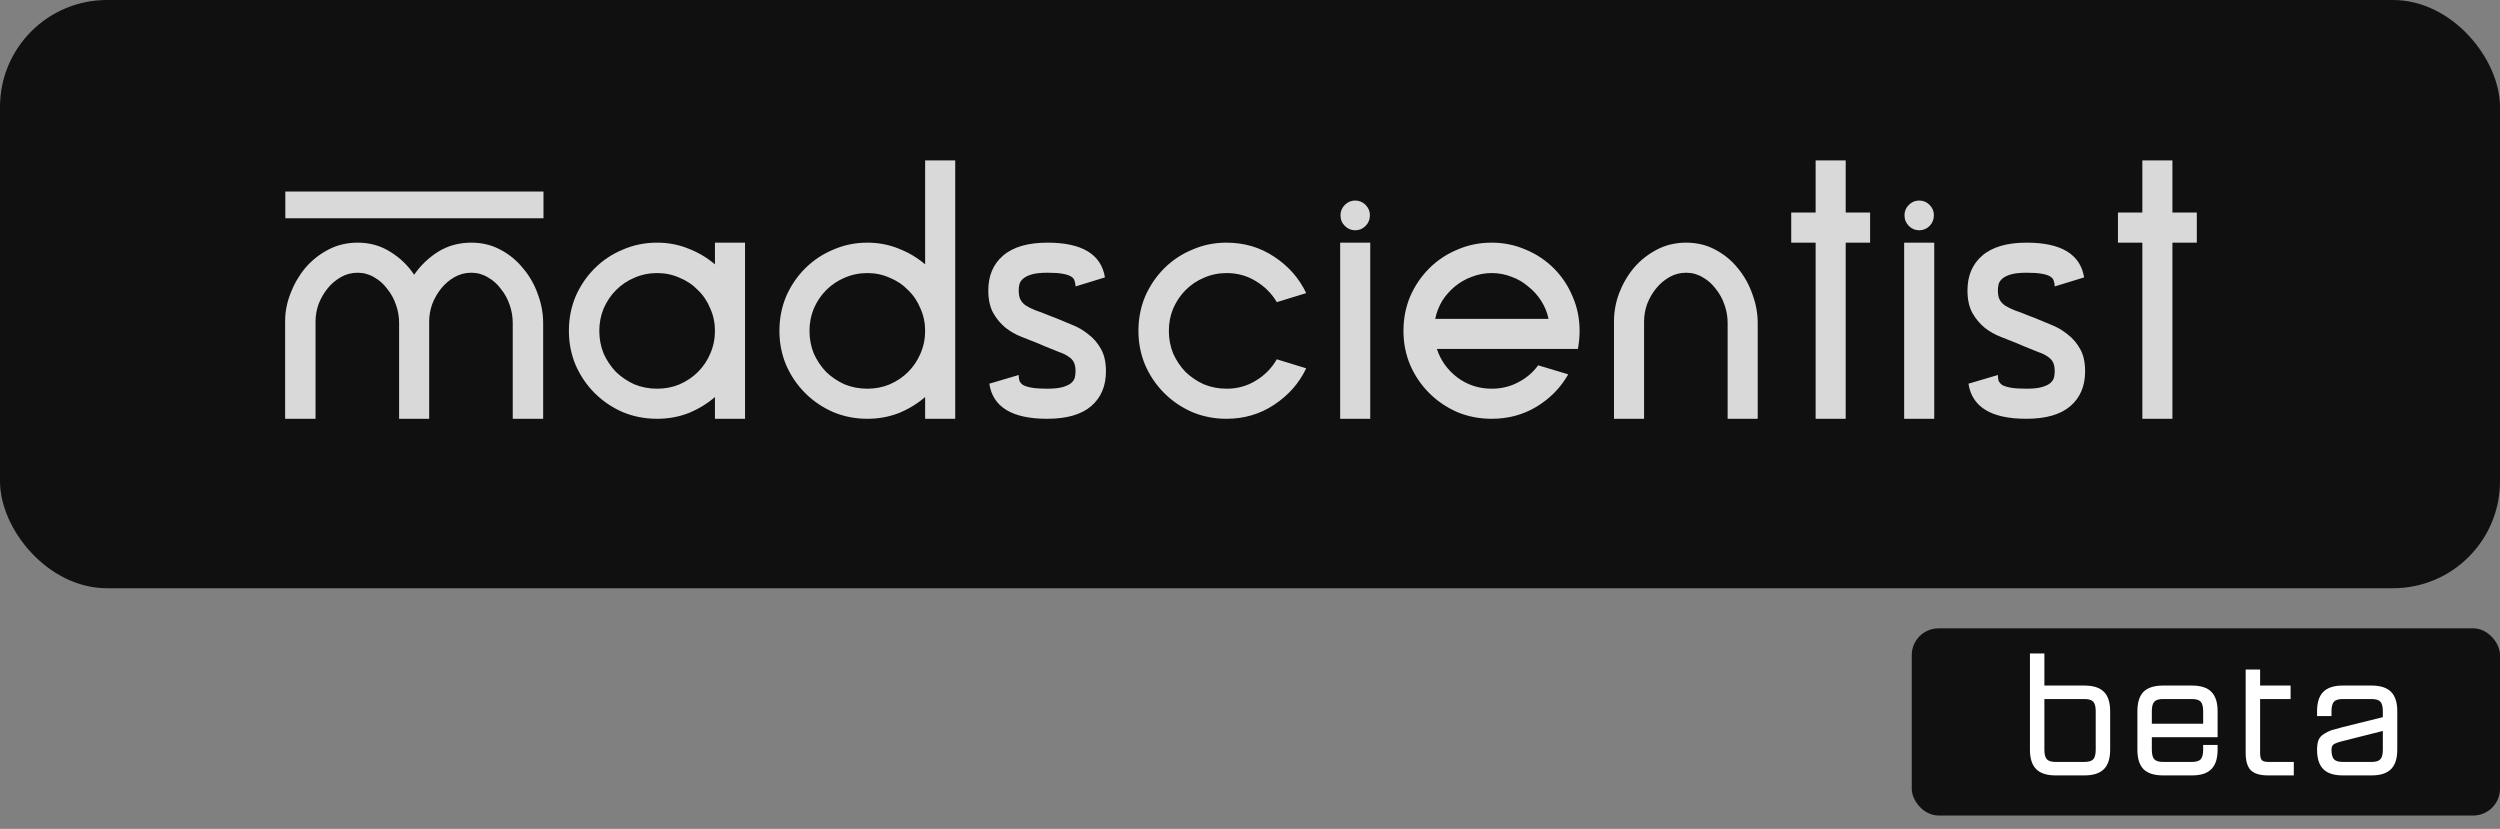 <svg width="187" height="62" viewBox="0 0 187 62" fill="none" xmlns="http://www.w3.org/2000/svg">
<rect x="0" y="0" width="187" height="62" fill="#808080" stroke="none"/>
<rect width="187" height="44" rx="8" fill="#101010"/>
<path fill-rule="evenodd" clip-rule="evenodd" d="M37.428 18.675C36.778 18.325 36.053 18.15 35.253 18.15C34.337 18.15 33.511 18.375 32.778 18.825C32.062 19.275 31.462 19.85 30.978 20.55C30.512 19.85 29.912 19.275 29.178 18.825C28.462 18.375 27.653 18.15 26.753 18.15C25.953 18.15 25.22 18.325 24.553 18.675C23.887 19.025 23.311 19.483 22.828 20.05C22.361 20.617 21.995 21.25 21.728 21.95C21.462 22.633 21.328 23.325 21.328 24.025V31.325H23.603V24.025C23.603 23.608 23.678 23.183 23.828 22.75C23.995 22.317 24.22 21.925 24.503 21.575C24.787 21.225 25.12 20.942 25.503 20.725C25.887 20.508 26.303 20.4 26.753 20.4C27.203 20.4 27.62 20.517 28.003 20.75C28.387 20.967 28.712 21.258 28.978 21.625C29.262 21.975 29.478 22.375 29.628 22.825C29.778 23.258 29.853 23.7 29.853 24.15V31.325H32.103V24.15V24.025C32.103 23.608 32.178 23.183 32.328 22.75C32.495 22.317 32.72 21.925 33.003 21.575C33.286 21.225 33.62 20.942 34.003 20.725C34.386 20.508 34.803 20.4 35.253 20.4C35.703 20.4 36.12 20.517 36.503 20.75C36.886 20.967 37.212 21.258 37.478 21.625C37.761 21.975 37.978 22.375 38.128 22.825C38.278 23.258 38.353 23.7 38.353 24.15V31.325H40.628V24.15C40.628 23.433 40.495 22.717 40.228 22C39.978 21.283 39.611 20.642 39.128 20.075C38.661 19.492 38.095 19.025 37.428 18.675ZM55.728 31.325V18.15H53.478V19.775C52.895 19.275 52.237 18.883 51.503 18.6C50.77 18.3 49.987 18.15 49.153 18.15C48.237 18.15 47.378 18.325 46.578 18.675C45.778 19.008 45.078 19.475 44.478 20.075C43.878 20.675 43.403 21.375 43.053 22.175C42.72 22.975 42.553 23.833 42.553 24.75C42.553 25.65 42.72 26.5 43.053 27.3C43.403 28.1 43.878 28.8 44.478 29.4C45.078 30 45.778 30.475 46.578 30.825C47.378 31.158 48.237 31.325 49.153 31.325C49.987 31.325 50.77 31.183 51.503 30.9C52.237 30.6 52.895 30.2 53.478 29.7V31.325H55.728ZM50.828 28.75C50.312 28.967 49.753 29.075 49.153 29.075C48.553 29.075 47.987 28.967 47.453 28.75C46.937 28.517 46.478 28.208 46.078 27.825C45.695 27.425 45.387 26.967 45.153 26.45C44.937 25.917 44.828 25.35 44.828 24.75C44.828 24.15 44.937 23.592 45.153 23.075C45.387 22.542 45.695 22.083 46.078 21.7C46.478 21.3 46.937 20.992 47.453 20.775C47.987 20.542 48.553 20.425 49.153 20.425C49.753 20.425 50.312 20.542 50.828 20.775C51.362 20.992 51.82 21.3 52.203 21.7C52.603 22.083 52.912 22.542 53.128 23.075C53.362 23.592 53.478 24.15 53.478 24.75C53.478 25.35 53.362 25.917 53.128 26.45C52.912 26.967 52.603 27.425 52.203 27.825C51.82 28.208 51.362 28.517 50.828 28.75ZM71.45 31.325V12H69.2V19.775C68.617 19.275 67.959 18.883 67.225 18.6C66.492 18.3 65.709 18.15 64.875 18.15C63.975 18.15 63.125 18.325 62.325 18.675C61.525 19.008 60.825 19.475 60.225 20.075C59.625 20.675 59.15 21.375 58.8 22.175C58.467 22.975 58.3 23.833 58.3 24.75C58.3 25.65 58.467 26.5 58.8 27.3C59.15 28.1 59.625 28.8 60.225 29.4C60.825 30 61.525 30.475 62.325 30.825C63.125 31.158 63.975 31.325 64.875 31.325C65.709 31.325 66.492 31.183 67.225 30.9C67.959 30.6 68.617 30.2 69.2 29.7V31.325H71.45ZM66.55 28.75C66.034 28.967 65.475 29.075 64.875 29.075C64.275 29.075 63.709 28.967 63.175 28.75C62.659 28.517 62.2 28.208 61.8 27.825C61.417 27.425 61.109 26.967 60.875 26.45C60.659 25.917 60.55 25.35 60.55 24.75C60.55 24.15 60.659 23.592 60.875 23.075C61.109 22.542 61.417 22.083 61.8 21.7C62.2 21.3 62.659 20.992 63.175 20.775C63.709 20.542 64.275 20.425 64.875 20.425C65.475 20.425 66.034 20.542 66.55 20.775C67.084 20.992 67.542 21.3 67.925 21.7C68.325 22.083 68.634 22.542 68.85 23.075C69.084 23.592 69.2 24.15 69.2 24.75C69.2 25.35 69.084 25.917 68.85 26.45C68.634 26.967 68.325 27.425 67.925 27.825C67.542 28.208 67.084 28.517 66.55 28.75ZM80.2 24.3C79.766 24.117 79.367 23.95 79 23.8L78.475 23.6C78.075 23.433 77.725 23.3 77.425 23.2C77.141 23.083 76.908 22.967 76.725 22.85C76.541 22.717 76.408 22.567 76.325 22.4C76.242 22.233 76.2 22.008 76.2 21.725C76.2 21.575 76.216 21.425 76.25 21.275C76.283 21.125 76.375 20.983 76.525 20.85C76.675 20.717 76.891 20.608 77.175 20.525C77.458 20.442 77.85 20.4 78.35 20.4C78.833 20.4 79.208 20.425 79.475 20.475C79.758 20.525 79.966 20.592 80.1 20.675C80.25 20.758 80.341 20.867 80.375 21C80.425 21.133 80.45 21.275 80.45 21.425L82.65 20.75C82.367 19.017 80.933 18.15 78.35 18.15C76.883 18.15 75.775 18.475 75.025 19.125C74.291 19.758 73.925 20.625 73.925 21.725C73.925 22.408 74.05 22.975 74.3 23.425C74.55 23.858 74.858 24.225 75.225 24.525C75.591 24.808 75.992 25.033 76.425 25.2C76.858 25.367 77.258 25.525 77.625 25.675L78.15 25.9C78.567 26.067 78.916 26.208 79.2 26.325C79.5 26.425 79.742 26.542 79.925 26.675C80.108 26.792 80.242 26.933 80.325 27.1C80.408 27.267 80.45 27.492 80.45 27.775C80.45 27.925 80.433 28.075 80.4 28.225C80.367 28.375 80.275 28.517 80.125 28.65C79.992 28.767 79.783 28.867 79.5 28.95C79.216 29.033 78.825 29.075 78.325 29.075C77.841 29.075 77.458 29.05 77.175 29C76.891 28.95 76.675 28.883 76.525 28.8C76.391 28.7 76.3 28.592 76.25 28.475C76.216 28.342 76.2 28.2 76.2 28.05L74 28.7C74.266 30.45 75.708 31.325 78.325 31.325C79.791 31.325 80.891 31.008 81.625 30.375C82.358 29.742 82.725 28.875 82.725 27.775C82.725 27.092 82.6 26.533 82.35 26.1C82.1 25.65 81.783 25.283 81.4 25C81.033 24.7 80.633 24.467 80.2 24.3ZM95.305 30.275C96.372 29.575 97.172 28.667 97.705 27.55L95.505 26.875C95.122 27.542 94.597 28.075 93.93 28.475C93.28 28.875 92.555 29.075 91.755 29.075C91.155 29.075 90.589 28.967 90.055 28.75C89.539 28.517 89.08 28.208 88.68 27.825C88.297 27.425 87.989 26.967 87.755 26.45C87.539 25.917 87.43 25.35 87.43 24.75C87.43 24.15 87.539 23.592 87.755 23.075C87.989 22.542 88.297 22.083 88.68 21.7C89.08 21.3 89.539 20.992 90.055 20.775C90.589 20.542 91.155 20.425 91.755 20.425C92.555 20.425 93.28 20.625 93.93 21.025C94.597 21.425 95.122 21.95 95.505 22.6L97.705 21.925C97.172 20.808 96.372 19.9 95.305 19.2C94.255 18.5 93.064 18.15 91.73 18.15C90.83 18.15 89.98 18.325 89.18 18.675C88.38 19.008 87.68 19.475 87.08 20.075C86.48 20.675 86.005 21.375 85.655 22.175C85.322 22.975 85.155 23.833 85.155 24.75C85.155 25.65 85.322 26.5 85.655 27.3C86.005 28.1 86.48 28.8 87.08 29.4C87.68 30 88.38 30.475 89.18 30.825C89.98 31.158 90.83 31.325 91.73 31.325C93.064 31.325 94.255 30.975 95.305 30.275ZM100.244 18.15V31.325H102.494V18.15H100.244ZM102.144 16.9C102.36 16.683 102.469 16.417 102.469 16.1C102.469 15.8 102.36 15.542 102.144 15.325C101.927 15.108 101.669 15 101.369 15C101.069 15 100.81 15.108 100.594 15.325C100.377 15.542 100.269 15.8 100.269 16.1C100.269 16.417 100.377 16.683 100.594 16.9C100.81 17.117 101.069 17.225 101.369 17.225C101.669 17.225 101.927 17.117 102.144 16.9ZM114.929 30.425C115.946 29.808 116.738 29 117.304 28L115.054 27.325C114.671 27.858 114.171 28.283 113.554 28.6C112.954 28.917 112.296 29.075 111.579 29.075C110.629 29.075 109.779 28.8 109.029 28.25C108.279 27.683 107.763 26.967 107.479 26.1H114.629H115.679H118.029C118.113 25.633 118.154 25.183 118.154 24.75C118.154 23.833 117.979 22.975 117.629 22.175C117.296 21.375 116.829 20.675 116.229 20.075C115.629 19.475 114.929 19.008 114.129 18.675C113.329 18.325 112.479 18.15 111.579 18.15C110.663 18.15 109.804 18.325 109.004 18.675C108.204 19.008 107.504 19.475 106.904 20.075C106.304 20.675 105.829 21.375 105.479 22.175C105.146 22.975 104.979 23.833 104.979 24.75C104.979 25.65 105.146 26.5 105.479 27.3C105.829 28.1 106.304 28.8 106.904 29.4C107.504 30 108.204 30.475 109.004 30.825C109.804 31.158 110.663 31.325 111.579 31.325C112.813 31.325 113.929 31.025 114.929 30.425ZM110.104 20.7C110.571 20.517 111.063 20.425 111.579 20.425C112.096 20.425 112.588 20.517 113.054 20.7C113.521 20.867 113.938 21.108 114.304 21.425C114.688 21.725 115.013 22.083 115.279 22.5C115.546 22.917 115.729 23.367 115.829 23.85H107.354C107.454 23.367 107.629 22.917 107.879 22.5C108.146 22.083 108.463 21.725 108.829 21.425C109.213 21.108 109.638 20.867 110.104 20.7ZM129.227 31.325H131.477V24.15C131.477 23.433 131.344 22.717 131.077 22C130.827 21.283 130.469 20.642 130.002 20.075C129.535 19.492 128.969 19.025 128.302 18.675C127.652 18.325 126.927 18.15 126.127 18.15C125.327 18.15 124.594 18.325 123.927 18.675C123.26 19.025 122.685 19.483 122.202 20.05C121.735 20.617 121.369 21.25 121.102 21.95C120.852 22.633 120.727 23.325 120.727 24.025V31.325H122.977V24.025C122.977 23.608 123.052 23.183 123.202 22.75C123.369 22.317 123.594 21.925 123.877 21.575C124.16 21.225 124.494 20.942 124.877 20.725C125.26 20.508 125.677 20.4 126.127 20.4C126.577 20.4 126.994 20.517 127.377 20.75C127.76 20.967 128.085 21.258 128.352 21.625C128.635 21.975 128.852 22.375 129.002 22.825C129.152 23.258 129.227 23.7 129.227 24.15V31.325ZM139.884 18.15V15.9H138.059V12H135.809V15.9H133.984V18.15H135.809V31.325H138.059V18.15H139.884ZM142.431 18.15V31.325H144.681V18.15H142.431ZM144.331 16.9C144.548 16.683 144.656 16.417 144.656 16.1C144.656 15.8 144.548 15.542 144.331 15.325C144.115 15.108 143.856 15 143.556 15C143.256 15 142.998 15.108 142.781 15.325C142.565 15.542 142.456 15.8 142.456 16.1C142.456 16.417 142.565 16.683 142.781 16.9C142.998 17.117 143.256 17.225 143.556 17.225C143.856 17.225 144.115 17.117 144.331 16.9ZM153.442 24.3C153.009 24.117 152.609 23.95 152.242 23.8L151.717 23.6C151.317 23.433 150.967 23.3 150.667 23.2C150.384 23.083 150.15 22.967 149.967 22.85C149.784 22.717 149.65 22.567 149.567 22.4C149.484 22.233 149.442 22.008 149.442 21.725C149.442 21.575 149.459 21.425 149.492 21.275C149.525 21.125 149.617 20.983 149.767 20.85C149.917 20.717 150.134 20.608 150.417 20.525C150.7 20.442 151.092 20.4 151.592 20.4C152.075 20.4 152.45 20.425 152.717 20.475C153 20.525 153.209 20.592 153.342 20.675C153.492 20.758 153.584 20.867 153.617 21C153.667 21.133 153.692 21.275 153.692 21.425L155.892 20.75C155.609 19.017 154.175 18.15 151.592 18.15C150.125 18.15 149.017 18.475 148.267 19.125C147.534 19.758 147.167 20.625 147.167 21.725C147.167 22.408 147.292 22.975 147.542 23.425C147.792 23.858 148.1 24.225 148.467 24.525C148.834 24.808 149.234 25.033 149.667 25.2C150.1 25.367 150.5 25.525 150.867 25.675L151.392 25.9C151.809 26.067 152.159 26.208 152.442 26.325C152.742 26.425 152.984 26.542 153.167 26.675C153.35 26.792 153.484 26.933 153.567 27.1C153.65 27.267 153.692 27.492 153.692 27.775C153.692 27.925 153.675 28.075 153.642 28.225C153.609 28.375 153.517 28.517 153.367 28.65C153.234 28.767 153.025 28.867 152.742 28.95C152.459 29.033 152.067 29.075 151.567 29.075C151.084 29.075 150.7 29.05 150.417 29C150.134 28.95 149.917 28.883 149.767 28.8C149.634 28.7 149.542 28.592 149.492 28.475C149.459 28.342 149.442 28.2 149.442 28.05L147.242 28.7C147.509 30.45 148.95 31.325 151.567 31.325C153.034 31.325 154.134 31.008 154.867 30.375C155.6 29.742 155.967 28.875 155.967 27.775C155.967 27.092 155.842 26.533 155.592 26.1C155.342 25.65 155.025 25.283 154.642 25C154.275 24.7 153.875 24.467 153.442 24.3ZM164.322 18.15V15.9H162.497V12H160.247V15.9H158.422V18.15H160.247V31.325H162.497V18.15H164.322ZM40.652 14.325H21.342V16.325H40.652V14.325Z" fill="#D9D9D9"/>
<rect x="143" y="47" width="44" height="14" rx="2" fill="#101010"/>
<path d="M152.92 48.88V51.28H155.92C156.576 51.28 157.06 51.436 157.372 51.748C157.684 52.06 157.84 52.544 157.84 53.2V56.08C157.84 56.736 157.684 57.22 157.372 57.532C157.06 57.844 156.576 58 155.92 58H153.76C153.104 58 152.62 57.844 152.308 57.532C151.996 57.22 151.84 56.736 151.84 56.08V48.88H152.92ZM153.76 56.992H155.92C156.24 56.992 156.46 56.924 156.58 56.788C156.7 56.652 156.76 56.416 156.76 56.08V53.2C156.76 52.864 156.7 52.628 156.58 52.492C156.46 52.356 156.24 52.288 155.92 52.288H152.92V56.08C152.92 56.416 152.98 56.652 153.1 56.788C153.22 56.924 153.44 56.992 153.76 56.992ZM163.957 51.28C164.621 51.28 165.105 51.436 165.409 51.748C165.721 52.06 165.877 52.544 165.877 53.2V55.144H160.957V56.08C160.957 56.416 161.017 56.652 161.137 56.788C161.257 56.924 161.477 56.992 161.797 56.992H163.957C164.277 56.992 164.497 56.924 164.617 56.788C164.737 56.652 164.797 56.416 164.797 56.08V55.72H165.877V56.08C165.877 56.736 165.721 57.22 165.409 57.532C165.105 57.844 164.621 58 163.957 58H161.797C161.133 58 160.645 57.844 160.333 57.532C160.029 57.22 159.877 56.736 159.877 56.08V53.2C159.877 52.544 160.029 52.06 160.333 51.748C160.645 51.436 161.133 51.28 161.797 51.28H163.957ZM164.797 54.136V53.2C164.797 52.864 164.737 52.628 164.617 52.492C164.497 52.356 164.277 52.288 163.957 52.288H161.797C161.477 52.288 161.257 52.356 161.137 52.492C161.017 52.628 160.957 52.864 160.957 53.2V54.136H164.797ZM169.656 56.992H171.576V58H169.656C169.056 58 168.624 57.872 168.36 57.616C168.104 57.352 167.976 56.92 167.976 56.32V50.08H169.056V51.28H171.336V52.288H169.056V56.32C169.056 56.568 169.096 56.744 169.176 56.848C169.264 56.944 169.424 56.992 169.656 56.992ZM177.396 51.28C178.052 51.28 178.536 51.436 178.848 51.748C179.16 52.06 179.316 52.544 179.316 53.2V56.08C179.316 56.736 179.16 57.22 178.848 57.532C178.536 57.844 178.052 58 177.396 58H175.236C174.58 58 174.096 57.844 173.784 57.532C173.472 57.22 173.316 56.736 173.316 56.08C173.316 55.792 173.352 55.552 173.424 55.36C173.504 55.168 173.644 55.012 173.844 54.892C174.044 54.764 174.232 54.672 174.408 54.616C174.584 54.56 174.86 54.484 175.236 54.388L178.236 53.644V53.2C178.236 52.864 178.176 52.628 178.056 52.492C177.936 52.356 177.716 52.288 177.396 52.288H175.236C174.916 52.288 174.696 52.356 174.576 52.492C174.456 52.628 174.396 52.864 174.396 53.2V53.56H173.316V53.2C173.316 52.544 173.472 52.06 173.784 51.748C174.096 51.436 174.58 51.28 175.236 51.28H177.396ZM178.236 56.08V54.676L175.236 55.432C174.884 55.52 174.656 55.604 174.552 55.684C174.448 55.764 174.396 55.896 174.396 56.08C174.396 56.416 174.456 56.652 174.576 56.788C174.696 56.924 174.916 56.992 175.236 56.992H177.396C177.716 56.992 177.936 56.924 178.056 56.788C178.176 56.652 178.236 56.416 178.236 56.08Z" fill="white"/>
</svg>
